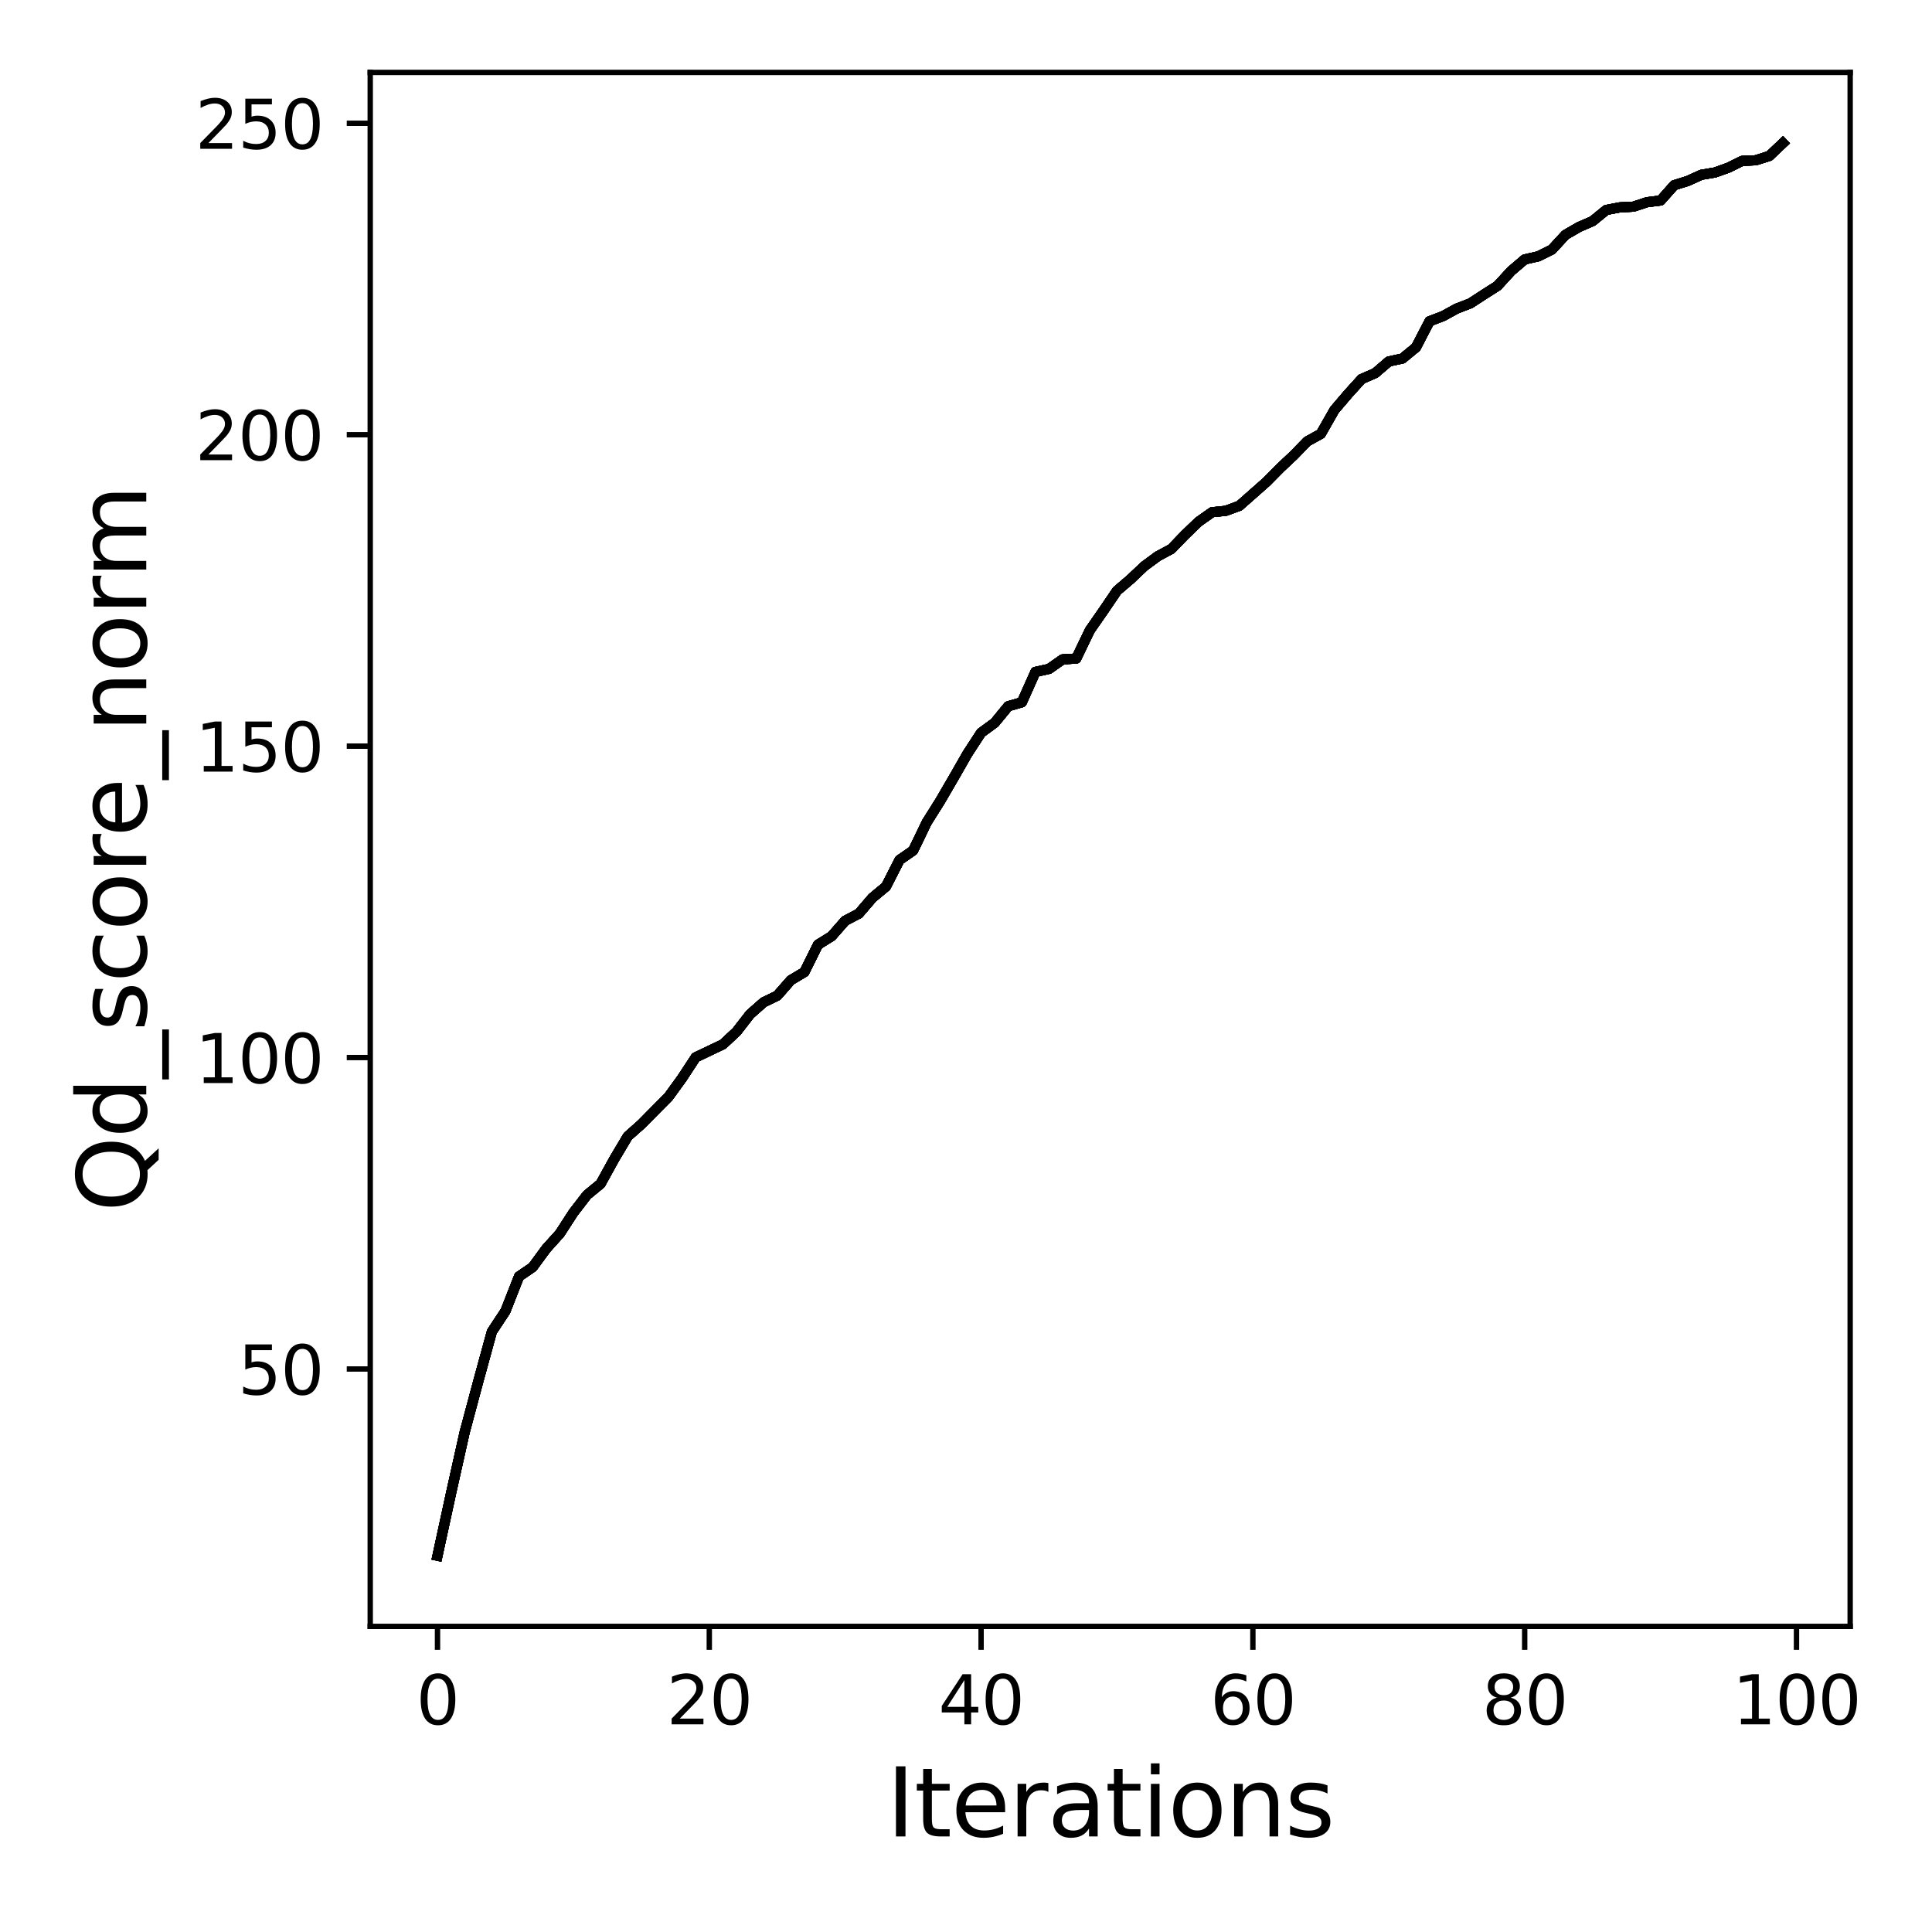 <?xml version="1.0" encoding="utf-8" standalone="no"?>
<!DOCTYPE svg PUBLIC "-//W3C//DTD SVG 1.1//EN"
  "http://www.w3.org/Graphics/SVG/1.1/DTD/svg11.dtd">
<svg xmlns:xlink="http://www.w3.org/1999/xlink" width="288pt" height="288pt" viewBox="0 0 288 288" xmlns="http://www.w3.org/2000/svg" version="1.1">
 <defs>
  <style type="text/css">*{stroke-linejoin: round; stroke-linecap: butt}</style>
 </defs>
 <g id="figure_1">
  <g id="patch_1">
   <path d="M 0 288 
L 288 288 
L 288 0 
L 0 0 
z
" style="fill: #ffffff"/>
  </g>
  <g id="axes_1">
   <g id="patch_2">
    <path d="M 55.19 242.44 
L 275.801 242.44 
L 275.801 10.8 
L 55.19 10.8 
z
" style="fill: #ffffff"/>
   </g>
   <g id="matplotlib.axis_1">
    <g id="xtick_1">
     <g id="line2d_1">
      <defs>
       <path id="m29c3fb31c8" d="M 0 0 
L 0 3.5 
" style="stroke: #000000; stroke-width: 0.8"/>
      </defs>
      <g>
       <use xlink:href="#m29c3fb31c8" x="65.218" y="242.44" style="stroke: #000000; stroke-width: 0.8"/>
      </g>
     </g>
     <g id="text_1">
      <!-- 0 -->
      <g transform="translate(62.037 257.038) scale(0.1 -0.1)">
       <defs>
        <path id="DejaVuSans-30" d="M 2034 4250 
Q 1547 4250 1301 3770 
Q 1056 3291 1056 2328 
Q 1056 1369 1301 889 
Q 1547 409 2034 409 
Q 2525 409 2770 889 
Q 3016 1369 3016 2328 
Q 3016 3291 2770 3770 
Q 2525 4250 2034 4250 
z
M 2034 4750 
Q 2819 4750 3233 4129 
Q 3647 3509 3647 2328 
Q 3647 1150 3233 529 
Q 2819 -91 2034 -91 
Q 1250 -91 836 529 
Q 422 1150 422 2328 
Q 422 3509 836 4129 
Q 1250 4750 2034 4750 
z
" transform="scale(0.016)"/>
       </defs>
       <use xlink:href="#DejaVuSans-30"/>
      </g>
     </g>
    </g>
    <g id="xtick_2">
     <g id="line2d_2">
      <g>
       <use xlink:href="#m29c3fb31c8" x="105.734" y="242.44" style="stroke: #000000; stroke-width: 0.8"/>
      </g>
     </g>
     <g id="text_2">
      <!-- 20 -->
      <g transform="translate(99.371 257.038) scale(0.1 -0.1)">
       <defs>
        <path id="DejaVuSans-32" d="M 1228 531 
L 3431 531 
L 3431 0 
L 469 0 
L 469 531 
Q 828 903 1448 1529 
Q 2069 2156 2228 2338 
Q 2531 2678 2651 2914 
Q 2772 3150 2772 3378 
Q 2772 3750 2511 3984 
Q 2250 4219 1831 4219 
Q 1534 4219 1204 4116 
Q 875 4013 500 3803 
L 500 4441 
Q 881 4594 1212 4672 
Q 1544 4750 1819 4750 
Q 2544 4750 2975 4387 
Q 3406 4025 3406 3419 
Q 3406 3131 3298 2873 
Q 3191 2616 2906 2266 
Q 2828 2175 2409 1742 
Q 1991 1309 1228 531 
z
" transform="scale(0.016)"/>
       </defs>
       <use xlink:href="#DejaVuSans-32"/>
       <use xlink:href="#DejaVuSans-30" x="63.623"/>
      </g>
     </g>
    </g>
    <g id="xtick_3">
     <g id="line2d_3">
      <g>
       <use xlink:href="#m29c3fb31c8" x="146.25" y="242.44" style="stroke: #000000; stroke-width: 0.8"/>
      </g>
     </g>
     <g id="text_3">
      <!-- 40 -->
      <g transform="translate(139.888 257.038) scale(0.1 -0.1)">
       <defs>
        <path id="DejaVuSans-34" d="M 2419 4116 
L 825 1625 
L 2419 1625 
L 2419 4116 
z
M 2253 4666 
L 3047 4666 
L 3047 1625 
L 3713 1625 
L 3713 1100 
L 3047 1100 
L 3047 0 
L 2419 0 
L 2419 1100 
L 313 1100 
L 313 1709 
L 2253 4666 
z
" transform="scale(0.016)"/>
       </defs>
       <use xlink:href="#DejaVuSans-34"/>
       <use xlink:href="#DejaVuSans-30" x="63.623"/>
      </g>
     </g>
    </g>
    <g id="xtick_4">
     <g id="line2d_4">
      <g>
       <use xlink:href="#m29c3fb31c8" x="186.766" y="242.44" style="stroke: #000000; stroke-width: 0.8"/>
      </g>
     </g>
     <g id="text_4">
      <!-- 60 -->
      <g transform="translate(180.404 257.038) scale(0.1 -0.1)">
       <defs>
        <path id="DejaVuSans-36" d="M 2113 2584 
Q 1688 2584 1439 2293 
Q 1191 2003 1191 1497 
Q 1191 994 1439 701 
Q 1688 409 2113 409 
Q 2538 409 2786 701 
Q 3034 994 3034 1497 
Q 3034 2003 2786 2293 
Q 2538 2584 2113 2584 
z
M 3366 4563 
L 3366 3988 
Q 3128 4100 2886 4159 
Q 2644 4219 2406 4219 
Q 1781 4219 1451 3797 
Q 1122 3375 1075 2522 
Q 1259 2794 1537 2939 
Q 1816 3084 2150 3084 
Q 2853 3084 3261 2657 
Q 3669 2231 3669 1497 
Q 3669 778 3244 343 
Q 2819 -91 2113 -91 
Q 1303 -91 875 529 
Q 447 1150 447 2328 
Q 447 3434 972 4092 
Q 1497 4750 2381 4750 
Q 2619 4750 2861 4703 
Q 3103 4656 3366 4563 
z
" transform="scale(0.016)"/>
       </defs>
       <use xlink:href="#DejaVuSans-36"/>
       <use xlink:href="#DejaVuSans-30" x="63.623"/>
      </g>
     </g>
    </g>
    <g id="xtick_5">
     <g id="line2d_5">
      <g>
       <use xlink:href="#m29c3fb31c8" x="227.283" y="242.44" style="stroke: #000000; stroke-width: 0.8"/>
      </g>
     </g>
     <g id="text_5">
      <!-- 80 -->
      <g transform="translate(220.92 257.038) scale(0.1 -0.1)">
       <defs>
        <path id="DejaVuSans-38" d="M 2034 2216 
Q 1584 2216 1326 1975 
Q 1069 1734 1069 1313 
Q 1069 891 1326 650 
Q 1584 409 2034 409 
Q 2484 409 2743 651 
Q 3003 894 3003 1313 
Q 3003 1734 2745 1975 
Q 2488 2216 2034 2216 
z
M 1403 2484 
Q 997 2584 770 2862 
Q 544 3141 544 3541 
Q 544 4100 942 4425 
Q 1341 4750 2034 4750 
Q 2731 4750 3128 4425 
Q 3525 4100 3525 3541 
Q 3525 3141 3298 2862 
Q 3072 2584 2669 2484 
Q 3125 2378 3379 2068 
Q 3634 1759 3634 1313 
Q 3634 634 3220 271 
Q 2806 -91 2034 -91 
Q 1263 -91 848 271 
Q 434 634 434 1313 
Q 434 1759 690 2068 
Q 947 2378 1403 2484 
z
M 1172 3481 
Q 1172 3119 1398 2916 
Q 1625 2713 2034 2713 
Q 2441 2713 2670 2916 
Q 2900 3119 2900 3481 
Q 2900 3844 2670 4047 
Q 2441 4250 2034 4250 
Q 1625 4250 1398 4047 
Q 1172 3844 1172 3481 
z
" transform="scale(0.016)"/>
       </defs>
       <use xlink:href="#DejaVuSans-38"/>
       <use xlink:href="#DejaVuSans-30" x="63.623"/>
      </g>
     </g>
    </g>
    <g id="xtick_6">
     <g id="line2d_6">
      <g>
       <use xlink:href="#m29c3fb31c8" x="267.799" y="242.44" style="stroke: #000000; stroke-width: 0.8"/>
      </g>
     </g>
     <g id="text_6">
      <!-- 100 -->
      <g transform="translate(258.255 257.038) scale(0.1 -0.1)">
       <defs>
        <path id="DejaVuSans-31" d="M 794 531 
L 1825 531 
L 1825 4091 
L 703 3866 
L 703 4441 
L 1819 4666 
L 2450 4666 
L 2450 531 
L 3481 531 
L 3481 0 
L 794 0 
L 794 531 
z
" transform="scale(0.016)"/>
       </defs>
       <use xlink:href="#DejaVuSans-31"/>
       <use xlink:href="#DejaVuSans-30" x="63.623"/>
       <use xlink:href="#DejaVuSans-30" x="127.246"/>
      </g>
     </g>
    </g>
    <g id="text_7">
     <!-- Iterations -->
     <g transform="translate(132.157 273.756) scale(0.14 -0.14)">
      <defs>
       <path id="DejaVuSans-49" d="M 628 4666 
L 1259 4666 
L 1259 0 
L 628 0 
L 628 4666 
z
" transform="scale(0.016)"/>
       <path id="DejaVuSans-74" d="M 1172 4494 
L 1172 3500 
L 2356 3500 
L 2356 3053 
L 1172 3053 
L 1172 1153 
Q 1172 725 1289 603 
Q 1406 481 1766 481 
L 2356 481 
L 2356 0 
L 1766 0 
Q 1100 0 847 248 
Q 594 497 594 1153 
L 594 3053 
L 172 3053 
L 172 3500 
L 594 3500 
L 594 4494 
L 1172 4494 
z
" transform="scale(0.016)"/>
       <path id="DejaVuSans-65" d="M 3597 1894 
L 3597 1613 
L 953 1613 
Q 991 1019 1311 708 
Q 1631 397 2203 397 
Q 2534 397 2845 478 
Q 3156 559 3463 722 
L 3463 178 
Q 3153 47 2828 -22 
Q 2503 -91 2169 -91 
Q 1331 -91 842 396 
Q 353 884 353 1716 
Q 353 2575 817 3079 
Q 1281 3584 2069 3584 
Q 2775 3584 3186 3129 
Q 3597 2675 3597 1894 
z
M 3022 2063 
Q 3016 2534 2758 2815 
Q 2500 3097 2075 3097 
Q 1594 3097 1305 2825 
Q 1016 2553 972 2059 
L 3022 2063 
z
" transform="scale(0.016)"/>
       <path id="DejaVuSans-72" d="M 2631 2963 
Q 2534 3019 2420 3045 
Q 2306 3072 2169 3072 
Q 1681 3072 1420 2755 
Q 1159 2438 1159 1844 
L 1159 0 
L 581 0 
L 581 3500 
L 1159 3500 
L 1159 2956 
Q 1341 3275 1631 3429 
Q 1922 3584 2338 3584 
Q 2397 3584 2469 3576 
Q 2541 3569 2628 3553 
L 2631 2963 
z
" transform="scale(0.016)"/>
       <path id="DejaVuSans-61" d="M 2194 1759 
Q 1497 1759 1228 1600 
Q 959 1441 959 1056 
Q 959 750 1161 570 
Q 1363 391 1709 391 
Q 2188 391 2477 730 
Q 2766 1069 2766 1631 
L 2766 1759 
L 2194 1759 
z
M 3341 1997 
L 3341 0 
L 2766 0 
L 2766 531 
Q 2569 213 2275 61 
Q 1981 -91 1556 -91 
Q 1019 -91 701 211 
Q 384 513 384 1019 
Q 384 1609 779 1909 
Q 1175 2209 1959 2209 
L 2766 2209 
L 2766 2266 
Q 2766 2663 2505 2880 
Q 2244 3097 1772 3097 
Q 1472 3097 1187 3025 
Q 903 2953 641 2809 
L 641 3341 
Q 956 3463 1253 3523 
Q 1550 3584 1831 3584 
Q 2591 3584 2966 3190 
Q 3341 2797 3341 1997 
z
" transform="scale(0.016)"/>
       <path id="DejaVuSans-69" d="M 603 3500 
L 1178 3500 
L 1178 0 
L 603 0 
L 603 3500 
z
M 603 4863 
L 1178 4863 
L 1178 4134 
L 603 4134 
L 603 4863 
z
" transform="scale(0.016)"/>
       <path id="DejaVuSans-6f" d="M 1959 3097 
Q 1497 3097 1228 2736 
Q 959 2375 959 1747 
Q 959 1119 1226 758 
Q 1494 397 1959 397 
Q 2419 397 2687 759 
Q 2956 1122 2956 1747 
Q 2956 2369 2687 2733 
Q 2419 3097 1959 3097 
z
M 1959 3584 
Q 2709 3584 3137 3096 
Q 3566 2609 3566 1747 
Q 3566 888 3137 398 
Q 2709 -91 1959 -91 
Q 1206 -91 779 398 
Q 353 888 353 1747 
Q 353 2609 779 3096 
Q 1206 3584 1959 3584 
z
" transform="scale(0.016)"/>
       <path id="DejaVuSans-6e" d="M 3513 2113 
L 3513 0 
L 2938 0 
L 2938 2094 
Q 2938 2591 2744 2837 
Q 2550 3084 2163 3084 
Q 1697 3084 1428 2787 
Q 1159 2491 1159 1978 
L 1159 0 
L 581 0 
L 581 3500 
L 1159 3500 
L 1159 2956 
Q 1366 3272 1645 3428 
Q 1925 3584 2291 3584 
Q 2894 3584 3203 3211 
Q 3513 2838 3513 2113 
z
" transform="scale(0.016)"/>
       <path id="DejaVuSans-73" d="M 2834 3397 
L 2834 2853 
Q 2591 2978 2328 3040 
Q 2066 3103 1784 3103 
Q 1356 3103 1142 2972 
Q 928 2841 928 2578 
Q 928 2378 1081 2264 
Q 1234 2150 1697 2047 
L 1894 2003 
Q 2506 1872 2764 1633 
Q 3022 1394 3022 966 
Q 3022 478 2636 193 
Q 2250 -91 1575 -91 
Q 1294 -91 989 -36 
Q 684 19 347 128 
L 347 722 
Q 666 556 975 473 
Q 1284 391 1588 391 
Q 1994 391 2212 530 
Q 2431 669 2431 922 
Q 2431 1156 2273 1281 
Q 2116 1406 1581 1522 
L 1381 1569 
Q 847 1681 609 1914 
Q 372 2147 372 2553 
Q 372 3047 722 3315 
Q 1072 3584 1716 3584 
Q 2034 3584 2315 3537 
Q 2597 3491 2834 3397 
z
" transform="scale(0.016)"/>
      </defs>
      <use xlink:href="#DejaVuSans-49"/>
      <use xlink:href="#DejaVuSans-74" x="29.492"/>
      <use xlink:href="#DejaVuSans-65" x="68.701"/>
      <use xlink:href="#DejaVuSans-72" x="130.225"/>
      <use xlink:href="#DejaVuSans-61" x="171.338"/>
      <use xlink:href="#DejaVuSans-74" x="232.617"/>
      <use xlink:href="#DejaVuSans-69" x="271.826"/>
      <use xlink:href="#DejaVuSans-6f" x="299.609"/>
      <use xlink:href="#DejaVuSans-6e" x="360.791"/>
      <use xlink:href="#DejaVuSans-73" x="424.17"/>
     </g>
    </g>
   </g>
   <g id="matplotlib.axis_2">
    <g id="ytick_1">
     <g id="line2d_7">
      <defs>
       <path id="m042b903b5f" d="M 0 0 
L -3.5 0 
" style="stroke: #000000; stroke-width: 0.8"/>
      </defs>
      <g>
       <use xlink:href="#m042b903b5f" x="55.19" y="204.075" style="stroke: #000000; stroke-width: 0.8"/>
      </g>
     </g>
     <g id="text_8">
      <!-- 50 -->
      <g transform="translate(35.465 207.874) scale(0.1 -0.1)">
       <defs>
        <path id="DejaVuSans-35" d="M 691 4666 
L 3169 4666 
L 3169 4134 
L 1269 4134 
L 1269 2991 
Q 1406 3038 1543 3061 
Q 1681 3084 1819 3084 
Q 2600 3084 3056 2656 
Q 3513 2228 3513 1497 
Q 3513 744 3044 326 
Q 2575 -91 1722 -91 
Q 1428 -91 1123 -41 
Q 819 9 494 109 
L 494 744 
Q 775 591 1075 516 
Q 1375 441 1709 441 
Q 2250 441 2565 725 
Q 2881 1009 2881 1497 
Q 2881 1984 2565 2268 
Q 2250 2553 1709 2553 
Q 1456 2553 1204 2497 
Q 953 2441 691 2322 
L 691 4666 
z
" transform="scale(0.016)"/>
       </defs>
       <use xlink:href="#DejaVuSans-35"/>
       <use xlink:href="#DejaVuSans-30" x="63.623"/>
      </g>
     </g>
    </g>
    <g id="ytick_2">
     <g id="line2d_8">
      <g>
       <use xlink:href="#m042b903b5f" x="55.19" y="157.65" style="stroke: #000000; stroke-width: 0.8"/>
      </g>
     </g>
     <g id="text_9">
      <!-- 100 -->
      <g transform="translate(29.102 161.449) scale(0.1 -0.1)">
       <use xlink:href="#DejaVuSans-31"/>
       <use xlink:href="#DejaVuSans-30" x="63.623"/>
       <use xlink:href="#DejaVuSans-30" x="127.246"/>
      </g>
     </g>
    </g>
    <g id="ytick_3">
     <g id="line2d_9">
      <g>
       <use xlink:href="#m042b903b5f" x="55.19" y="111.226" style="stroke: #000000; stroke-width: 0.8"/>
      </g>
     </g>
     <g id="text_10">
      <!-- 150 -->
      <g transform="translate(29.102 115.025) scale(0.1 -0.1)">
       <use xlink:href="#DejaVuSans-31"/>
       <use xlink:href="#DejaVuSans-35" x="63.623"/>
       <use xlink:href="#DejaVuSans-30" x="127.246"/>
      </g>
     </g>
    </g>
    <g id="ytick_4">
     <g id="line2d_10">
      <g>
       <use xlink:href="#m042b903b5f" x="55.19" y="64.801" style="stroke: #000000; stroke-width: 0.8"/>
      </g>
     </g>
     <g id="text_11">
      <!-- 200 -->
      <g transform="translate(29.102 68.6) scale(0.1 -0.1)">
       <use xlink:href="#DejaVuSans-32"/>
       <use xlink:href="#DejaVuSans-30" x="63.623"/>
       <use xlink:href="#DejaVuSans-30" x="127.246"/>
      </g>
     </g>
    </g>
    <g id="ytick_5">
     <g id="line2d_11">
      <g>
       <use xlink:href="#m042b903b5f" x="55.19" y="18.376" style="stroke: #000000; stroke-width: 0.8"/>
      </g>
     </g>
     <g id="text_12">
      <!-- 250 -->
      <g transform="translate(29.102 22.176) scale(0.1 -0.1)">
       <use xlink:href="#DejaVuSans-32"/>
       <use xlink:href="#DejaVuSans-35" x="63.623"/>
       <use xlink:href="#DejaVuSans-30" x="127.246"/>
      </g>
     </g>
    </g>
    <g id="text_13">
     <!-- Qd_score_norm -->
     <g transform="translate(21.802 180.673) rotate(-90) scale(0.14 -0.14)">
      <defs>
       <path id="DejaVuSans-51" d="M 2522 4238 
Q 1834 4238 1429 3725 
Q 1025 3213 1025 2328 
Q 1025 1447 1429 934 
Q 1834 422 2522 422 
Q 3209 422 3611 934 
Q 4013 1447 4013 2328 
Q 4013 3213 3611 3725 
Q 3209 4238 2522 4238 
z
M 3406 84 
L 4238 -825 
L 3475 -825 
L 2784 -78 
Q 2681 -84 2626 -87 
Q 2572 -91 2522 -91 
Q 1538 -91 948 567 
Q 359 1225 359 2328 
Q 359 3434 948 4092 
Q 1538 4750 2522 4750 
Q 3503 4750 4090 4092 
Q 4678 3434 4678 2328 
Q 4678 1516 4351 937 
Q 4025 359 3406 84 
z
" transform="scale(0.016)"/>
       <path id="DejaVuSans-64" d="M 2906 2969 
L 2906 4863 
L 3481 4863 
L 3481 0 
L 2906 0 
L 2906 525 
Q 2725 213 2448 61 
Q 2172 -91 1784 -91 
Q 1150 -91 751 415 
Q 353 922 353 1747 
Q 353 2572 751 3078 
Q 1150 3584 1784 3584 
Q 2172 3584 2448 3432 
Q 2725 3281 2906 2969 
z
M 947 1747 
Q 947 1113 1208 752 
Q 1469 391 1925 391 
Q 2381 391 2643 752 
Q 2906 1113 2906 1747 
Q 2906 2381 2643 2742 
Q 2381 3103 1925 3103 
Q 1469 3103 1208 2742 
Q 947 2381 947 1747 
z
" transform="scale(0.016)"/>
       <path id="DejaVuSans-5f" d="M 3263 -1063 
L 3263 -1509 
L -63 -1509 
L -63 -1063 
L 3263 -1063 
z
" transform="scale(0.016)"/>
       <path id="DejaVuSans-63" d="M 3122 3366 
L 3122 2828 
Q 2878 2963 2633 3030 
Q 2388 3097 2138 3097 
Q 1578 3097 1268 2742 
Q 959 2388 959 1747 
Q 959 1106 1268 751 
Q 1578 397 2138 397 
Q 2388 397 2633 464 
Q 2878 531 3122 666 
L 3122 134 
Q 2881 22 2623 -34 
Q 2366 -91 2075 -91 
Q 1284 -91 818 406 
Q 353 903 353 1747 
Q 353 2603 823 3093 
Q 1294 3584 2113 3584 
Q 2378 3584 2631 3529 
Q 2884 3475 3122 3366 
z
" transform="scale(0.016)"/>
       <path id="DejaVuSans-6d" d="M 3328 2828 
Q 3544 3216 3844 3400 
Q 4144 3584 4550 3584 
Q 5097 3584 5394 3201 
Q 5691 2819 5691 2113 
L 5691 0 
L 5113 0 
L 5113 2094 
Q 5113 2597 4934 2840 
Q 4756 3084 4391 3084 
Q 3944 3084 3684 2787 
Q 3425 2491 3425 1978 
L 3425 0 
L 2847 0 
L 2847 2094 
Q 2847 2600 2669 2842 
Q 2491 3084 2119 3084 
Q 1678 3084 1418 2786 
Q 1159 2488 1159 1978 
L 1159 0 
L 581 0 
L 581 3500 
L 1159 3500 
L 1159 2956 
Q 1356 3278 1631 3431 
Q 1906 3584 2284 3584 
Q 2666 3584 2933 3390 
Q 3200 3197 3328 2828 
z
" transform="scale(0.016)"/>
      </defs>
      <use xlink:href="#DejaVuSans-51"/>
      <use xlink:href="#DejaVuSans-64" x="78.711"/>
      <use xlink:href="#DejaVuSans-5f" x="142.188"/>
      <use xlink:href="#DejaVuSans-73" x="192.188"/>
      <use xlink:href="#DejaVuSans-63" x="244.287"/>
      <use xlink:href="#DejaVuSans-6f" x="299.268"/>
      <use xlink:href="#DejaVuSans-72" x="360.449"/>
      <use xlink:href="#DejaVuSans-65" x="399.312"/>
      <use xlink:href="#DejaVuSans-5f" x="460.836"/>
      <use xlink:href="#DejaVuSans-6e" x="510.836"/>
      <use xlink:href="#DejaVuSans-6f" x="574.215"/>
      <use xlink:href="#DejaVuSans-72" x="635.396"/>
      <use xlink:href="#DejaVuSans-6d" x="674.76"/>
     </g>
    </g>
   </g>
   <g id="line2d_12">
    <path d="M 65.218 231.911 
L 67.244 222.561 
L 69.269 213.49 
L 71.295 205.922 
L 73.321 198.513 
L 75.347 195.44 
L 77.373 190.277 
L 79.398 188.894 
L 81.424 186.136 
L 83.45 183.889 
L 85.476 180.76 
L 87.502 178.133 
L 89.528 176.471 
L 91.553 172.794 
L 93.579 169.386 
L 95.605 167.594 
L 97.631 165.542 
L 99.657 163.5 
L 101.682 160.705 
L 103.708 157.613 
L 105.734 156.647 
L 107.76 155.682 
L 109.786 153.797 
L 111.811 151.188 
L 113.837 149.405 
L 115.863 148.421 
L 117.889 146.109 
L 119.915 144.902 
L 121.94 140.817 
L 123.966 139.563 
L 125.992 137.251 
L 128.018 136.193 
L 130.044 133.834 
L 132.07 132.154 
L 134.095 128.189 
L 136.121 126.787 
L 138.147 122.59 
L 140.173 119.359 
L 142.199 115.877 
L 144.224 112.34 
L 146.25 109.229 
L 148.276 107.744 
L 150.302 105.274 
L 152.328 104.689 
L 154.353 100.158 
L 156.379 99.712 
L 158.405 98.292 
L 160.431 98.171 
L 162.457 93.956 
L 164.483 91.04 
L 166.508 88.06 
L 168.534 86.333 
L 170.56 84.411 
L 172.586 82.916 
L 174.612 81.83 
L 176.637 79.731 
L 178.663 77.781 
L 180.689 76.351 
L 182.715 76.147 
L 184.741 75.404 
L 186.766 73.622 
L 188.792 71.83 
L 190.818 69.778 
L 192.844 67.874 
L 194.87 65.795 
L 196.896 64.671 
L 198.921 61.115 
L 200.947 58.738 
L 202.973 56.5 
L 204.999 55.618 
L 207.025 53.882 
L 209.05 53.446 
L 211.076 51.784 
L 213.102 47.884 
L 215.128 47.113 
L 217.154 45.999 
L 219.179 45.219 
L 221.205 43.901 
L 223.231 42.61 
L 225.257 40.4 
L 227.283 38.673 
L 229.308 38.209 
L 231.334 37.206 
L 233.36 35.006 
L 235.386 33.836 
L 237.412 32.954 
L 239.438 31.301 
L 241.463 30.911 
L 243.489 30.809 
L 245.515 30.14 
L 247.541 29.89 
L 249.567 27.606 
L 251.592 26.974 
L 253.618 26.055 
L 255.644 25.712 
L 257.67 24.987 
L 259.696 23.985 
L 261.721 23.892 
L 263.747 23.251 
L 265.773 21.329 
" clip-path="url(#p8057a7e462)" style="fill: none; stroke: #000000; stroke-width: 1.5; stroke-linecap: square"/>
   </g>
   <g id="line2d_13">
    <path d="M 65.218 231.911 
L 67.244 222.561 
L 69.269 213.49 
L 71.295 205.922 
L 73.321 198.513 
L 75.347 195.44 
L 77.373 190.277 
L 79.398 188.894 
L 81.424 186.136 
L 83.45 183.889 
L 85.476 180.76 
L 87.502 178.133 
L 89.528 176.471 
L 91.553 172.794 
L 93.579 169.386 
L 95.605 167.594 
L 97.631 165.542 
L 99.657 163.5 
L 101.682 160.705 
L 103.708 157.613 
L 105.734 156.647 
L 107.76 155.682 
L 109.786 153.797 
L 111.811 151.188 
L 113.837 149.405 
L 115.863 148.421 
L 117.889 146.109 
L 119.915 144.902 
L 121.94 140.817 
L 123.966 139.563 
L 125.992 137.251 
L 128.018 136.193 
L 130.044 133.834 
L 132.07 132.154 
L 134.095 128.189 
L 136.121 126.787 
L 138.147 122.59 
L 140.173 119.359 
L 142.199 115.877 
L 144.224 112.34 
L 146.25 109.229 
L 148.276 107.744 
L 150.302 105.274 
L 152.328 104.689 
L 154.353 100.158 
L 156.379 99.712 
L 158.405 98.292 
L 160.431 98.171 
L 162.457 93.956 
L 164.483 91.04 
L 166.508 88.06 
L 168.534 86.333 
L 170.56 84.411 
L 172.586 82.916 
L 174.612 81.83 
L 176.637 79.731 
L 178.663 77.781 
L 180.689 76.351 
L 182.715 76.147 
L 184.741 75.404 
L 186.766 73.622 
L 188.792 71.83 
L 190.818 69.778 
L 192.844 67.874 
L 194.87 65.795 
L 196.896 64.671 
L 198.921 61.115 
L 200.947 58.738 
L 202.973 56.5 
L 204.999 55.618 
L 207.025 53.882 
L 209.05 53.446 
L 211.076 51.784 
L 213.102 47.884 
L 215.128 47.113 
L 217.154 45.999 
L 219.179 45.219 
L 221.205 43.901 
L 223.231 42.61 
L 225.257 40.4 
L 227.283 38.673 
L 229.308 38.209 
L 231.334 37.206 
L 233.36 35.006 
L 235.386 33.836 
L 237.412 32.954 
L 239.438 31.301 
L 241.463 30.911 
L 243.489 30.809 
L 245.515 30.14 
L 247.541 29.89 
L 249.567 27.606 
L 251.592 26.974 
L 253.618 26.055 
L 255.644 25.712 
L 257.67 24.987 
L 259.696 23.985 
L 261.721 23.892 
L 263.747 23.251 
L 265.773 21.329 
" clip-path="url(#p8057a7e462)" style="fill: none; stroke: #000000; stroke-width: 1.5; stroke-linecap: square"/>
   </g>
   <g id="line2d_14">
    <path d="M 65.218 231.911 
L 67.244 222.561 
L 69.269 213.49 
L 71.295 205.922 
L 73.321 198.513 
L 75.347 195.44 
L 77.373 190.277 
L 79.398 188.894 
L 81.424 186.136 
L 83.45 183.889 
L 85.476 180.76 
L 87.502 178.133 
L 89.528 176.471 
L 91.553 172.794 
L 93.579 169.386 
L 95.605 167.594 
L 97.631 165.542 
L 99.657 163.5 
L 101.682 160.705 
L 103.708 157.613 
L 105.734 156.647 
L 107.76 155.682 
L 109.786 153.797 
L 111.811 151.188 
L 113.837 149.405 
L 115.863 148.421 
L 117.889 146.109 
L 119.915 144.902 
L 121.94 140.817 
L 123.966 139.563 
L 125.992 137.251 
L 128.018 136.193 
L 130.044 133.834 
L 132.07 132.154 
L 134.095 128.189 
L 136.121 126.787 
L 138.147 122.59 
L 140.173 119.359 
L 142.199 115.877 
L 144.224 112.34 
L 146.25 109.229 
L 148.276 107.744 
L 150.302 105.274 
L 152.328 104.689 
L 154.353 100.158 
L 156.379 99.712 
L 158.405 98.292 
L 160.431 98.171 
L 162.457 93.956 
L 164.483 91.04 
L 166.508 88.06 
L 168.534 86.333 
L 170.56 84.411 
L 172.586 82.916 
L 174.612 81.83 
L 176.637 79.731 
L 178.663 77.781 
L 180.689 76.351 
L 182.715 76.147 
L 184.741 75.404 
L 186.766 73.622 
L 188.792 71.83 
L 190.818 69.778 
L 192.844 67.874 
L 194.87 65.795 
L 196.896 64.671 
L 198.921 61.115 
L 200.947 58.738 
L 202.973 56.5 
L 204.999 55.618 
L 207.025 53.882 
L 209.05 53.446 
L 211.076 51.784 
L 213.102 47.884 
L 215.128 47.113 
L 217.154 45.999 
L 219.179 45.219 
L 221.205 43.901 
L 223.231 42.61 
L 225.257 40.4 
L 227.283 38.673 
L 229.308 38.209 
L 231.334 37.206 
L 233.36 35.006 
L 235.386 33.836 
L 237.412 32.954 
L 239.438 31.301 
L 241.463 30.911 
L 243.489 30.809 
L 245.515 30.14 
L 247.541 29.89 
L 249.567 27.606 
L 251.592 26.974 
L 253.618 26.055 
L 255.644 25.712 
L 257.67 24.987 
L 259.696 23.985 
L 261.721 23.892 
L 263.747 23.251 
L 265.773 21.329 
" clip-path="url(#p8057a7e462)" style="fill: none; stroke: #000000; stroke-width: 1.5; stroke-linecap: square"/>
   </g>
   <g id="line2d_15">
    <path d="M 65.218 231.911 
L 67.244 222.561 
L 69.269 213.49 
L 71.295 205.922 
L 73.321 198.513 
L 75.347 195.44 
L 77.373 190.277 
L 79.398 188.894 
L 81.424 186.136 
L 83.45 183.889 
L 85.476 180.76 
L 87.502 178.133 
L 89.528 176.471 
L 91.553 172.794 
L 93.579 169.386 
L 95.605 167.594 
L 97.631 165.542 
L 99.657 163.5 
L 101.682 160.705 
L 103.708 157.613 
L 105.734 156.647 
L 107.76 155.682 
L 109.786 153.797 
L 111.811 151.188 
L 113.837 149.405 
L 115.863 148.421 
L 117.889 146.109 
L 119.915 144.902 
L 121.94 140.817 
L 123.966 139.563 
L 125.992 137.251 
L 128.018 136.193 
L 130.044 133.834 
L 132.07 132.154 
L 134.095 128.189 
L 136.121 126.787 
L 138.147 122.59 
L 140.173 119.359 
L 142.199 115.877 
L 144.224 112.34 
L 146.25 109.229 
L 148.276 107.744 
L 150.302 105.274 
L 152.328 104.689 
L 154.353 100.158 
L 156.379 99.712 
L 158.405 98.292 
L 160.431 98.171 
L 162.457 93.956 
L 164.483 91.04 
L 166.508 88.06 
L 168.534 86.333 
L 170.56 84.411 
L 172.586 82.916 
L 174.612 81.83 
L 176.637 79.731 
L 178.663 77.781 
L 180.689 76.351 
L 182.715 76.147 
L 184.741 75.404 
L 186.766 73.622 
L 188.792 71.83 
L 190.818 69.778 
L 192.844 67.874 
L 194.87 65.795 
L 196.896 64.671 
L 198.921 61.115 
L 200.947 58.738 
L 202.973 56.5 
L 204.999 55.618 
L 207.025 53.882 
L 209.05 53.446 
L 211.076 51.784 
L 213.102 47.884 
L 215.128 47.113 
L 217.154 45.999 
L 219.179 45.219 
L 221.205 43.901 
L 223.231 42.61 
L 225.257 40.4 
L 227.283 38.673 
L 229.308 38.209 
L 231.334 37.206 
L 233.36 35.006 
L 235.386 33.836 
L 237.412 32.954 
L 239.438 31.301 
L 241.463 30.911 
L 243.489 30.809 
L 245.515 30.14 
L 247.541 29.89 
L 249.567 27.606 
L 251.592 26.974 
L 253.618 26.055 
L 255.644 25.712 
L 257.67 24.987 
L 259.696 23.985 
L 261.721 23.892 
L 263.747 23.251 
L 265.773 21.329 
" clip-path="url(#p8057a7e462)" style="fill: none; stroke: #000000; stroke-width: 1.5; stroke-linecap: square"/>
   </g>
   <g id="line2d_16">
    <path d="M 65.218 231.911 
L 67.244 222.561 
L 69.269 213.49 
L 71.295 205.922 
L 73.321 198.513 
L 75.347 195.44 
L 77.373 190.277 
L 79.398 188.894 
L 81.424 186.136 
L 83.45 183.889 
L 85.476 180.76 
L 87.502 178.133 
L 89.528 176.471 
L 91.553 172.794 
L 93.579 169.386 
L 95.605 167.594 
L 97.631 165.542 
L 99.657 163.5 
L 101.682 160.705 
L 103.708 157.613 
L 105.734 156.647 
L 107.76 155.682 
L 109.786 153.797 
L 111.811 151.188 
L 113.837 149.405 
L 115.863 148.421 
L 117.889 146.109 
L 119.915 144.902 
L 121.94 140.817 
L 123.966 139.563 
L 125.992 137.251 
L 128.018 136.193 
L 130.044 133.834 
L 132.07 132.154 
L 134.095 128.189 
L 136.121 126.787 
L 138.147 122.59 
L 140.173 119.359 
L 142.199 115.877 
L 144.224 112.34 
L 146.25 109.229 
L 148.276 107.744 
L 150.302 105.274 
L 152.328 104.689 
L 154.353 100.158 
L 156.379 99.712 
L 158.405 98.292 
L 160.431 98.171 
L 162.457 93.956 
L 164.483 91.04 
L 166.508 88.06 
L 168.534 86.333 
L 170.56 84.411 
L 172.586 82.916 
L 174.612 81.83 
L 176.637 79.731 
L 178.663 77.781 
L 180.689 76.351 
L 182.715 76.147 
L 184.741 75.404 
L 186.766 73.622 
L 188.792 71.83 
L 190.818 69.778 
L 192.844 67.874 
L 194.87 65.795 
L 196.896 64.671 
L 198.921 61.115 
L 200.947 58.738 
L 202.973 56.5 
L 204.999 55.618 
L 207.025 53.882 
L 209.05 53.446 
L 211.076 51.784 
L 213.102 47.884 
L 215.128 47.113 
L 217.154 45.999 
L 219.179 45.219 
L 221.205 43.901 
L 223.231 42.61 
L 225.257 40.4 
L 227.283 38.673 
L 229.308 38.209 
L 231.334 37.206 
L 233.36 35.006 
L 235.386 33.836 
L 237.412 32.954 
L 239.438 31.301 
L 241.463 30.911 
L 243.489 30.809 
L 245.515 30.14 
L 247.541 29.89 
L 249.567 27.606 
L 251.592 26.974 
L 253.618 26.055 
L 255.644 25.712 
L 257.67 24.987 
L 259.696 23.985 
L 261.721 23.892 
L 263.747 23.251 
L 265.773 21.329 
" clip-path="url(#p8057a7e462)" style="fill: none; stroke: #000000; stroke-width: 1.5; stroke-linecap: square"/>
   </g>
   <g id="line2d_17">
    <path d="M 65.218 231.911 
L 67.244 222.561 
L 69.269 213.49 
L 71.295 205.922 
L 73.321 198.513 
L 75.347 195.44 
L 77.373 190.277 
L 79.398 188.894 
L 81.424 186.136 
L 83.45 183.889 
L 85.476 180.76 
L 87.502 178.133 
L 89.528 176.471 
L 91.553 172.794 
L 93.579 169.386 
L 95.605 167.594 
L 97.631 165.542 
L 99.657 163.5 
L 101.682 160.705 
L 103.708 157.613 
L 105.734 156.647 
L 107.76 155.682 
L 109.786 153.797 
L 111.811 151.188 
L 113.837 149.405 
L 115.863 148.421 
L 117.889 146.109 
L 119.915 144.902 
L 121.94 140.817 
L 123.966 139.563 
L 125.992 137.251 
L 128.018 136.193 
L 130.044 133.834 
L 132.07 132.154 
L 134.095 128.189 
L 136.121 126.787 
L 138.147 122.59 
L 140.173 119.359 
L 142.199 115.877 
L 144.224 112.34 
L 146.25 109.229 
L 148.276 107.744 
L 150.302 105.274 
L 152.328 104.689 
L 154.353 100.158 
L 156.379 99.712 
L 158.405 98.292 
L 160.431 98.171 
L 162.457 93.956 
L 164.483 91.04 
L 166.508 88.06 
L 168.534 86.333 
L 170.56 84.411 
L 172.586 82.916 
L 174.612 81.83 
L 176.637 79.731 
L 178.663 77.781 
L 180.689 76.351 
L 182.715 76.147 
L 184.741 75.404 
L 186.766 73.622 
L 188.792 71.83 
L 190.818 69.778 
L 192.844 67.874 
L 194.87 65.795 
L 196.896 64.671 
L 198.921 61.115 
L 200.947 58.738 
L 202.973 56.5 
L 204.999 55.618 
L 207.025 53.882 
L 209.05 53.446 
L 211.076 51.784 
L 213.102 47.884 
L 215.128 47.113 
L 217.154 45.999 
L 219.179 45.219 
L 221.205 43.901 
L 223.231 42.61 
L 225.257 40.4 
L 227.283 38.673 
L 229.308 38.209 
L 231.334 37.206 
L 233.36 35.006 
L 235.386 33.836 
L 237.412 32.954 
L 239.438 31.301 
L 241.463 30.911 
L 243.489 30.809 
L 245.515 30.14 
L 247.541 29.89 
L 249.567 27.606 
L 251.592 26.974 
L 253.618 26.055 
L 255.644 25.712 
L 257.67 24.987 
L 259.696 23.985 
L 261.721 23.892 
L 263.747 23.251 
L 265.773 21.329 
" clip-path="url(#p8057a7e462)" style="fill: none; stroke: #000000; stroke-width: 1.5; stroke-linecap: square"/>
   </g>
   <g id="patch_3">
    <path d="M 55.19 242.44 
L 55.19 10.8 
" style="fill: none; stroke: #000000; stroke-width: 0.8; stroke-linejoin: miter; stroke-linecap: square"/>
   </g>
   <g id="patch_4">
    <path d="M 275.801 242.44 
L 275.801 10.8 
" style="fill: none; stroke: #000000; stroke-width: 0.8; stroke-linejoin: miter; stroke-linecap: square"/>
   </g>
   <g id="patch_5">
    <path d="M 55.19 242.44 
L 275.801 242.44 
" style="fill: none; stroke: #000000; stroke-width: 0.8; stroke-linejoin: miter; stroke-linecap: square"/>
   </g>
   <g id="patch_6">
    <path d="M 55.19 10.8 
L 275.801 10.8 
" style="fill: none; stroke: #000000; stroke-width: 0.8; stroke-linejoin: miter; stroke-linecap: square"/>
   </g>
  </g>
 </g>
 <defs>
  <clipPath id="p8057a7e462">
   <rect x="55.19" y="10.8" width="220.611" height="231.64"/>
  </clipPath>
 </defs>
</svg>
